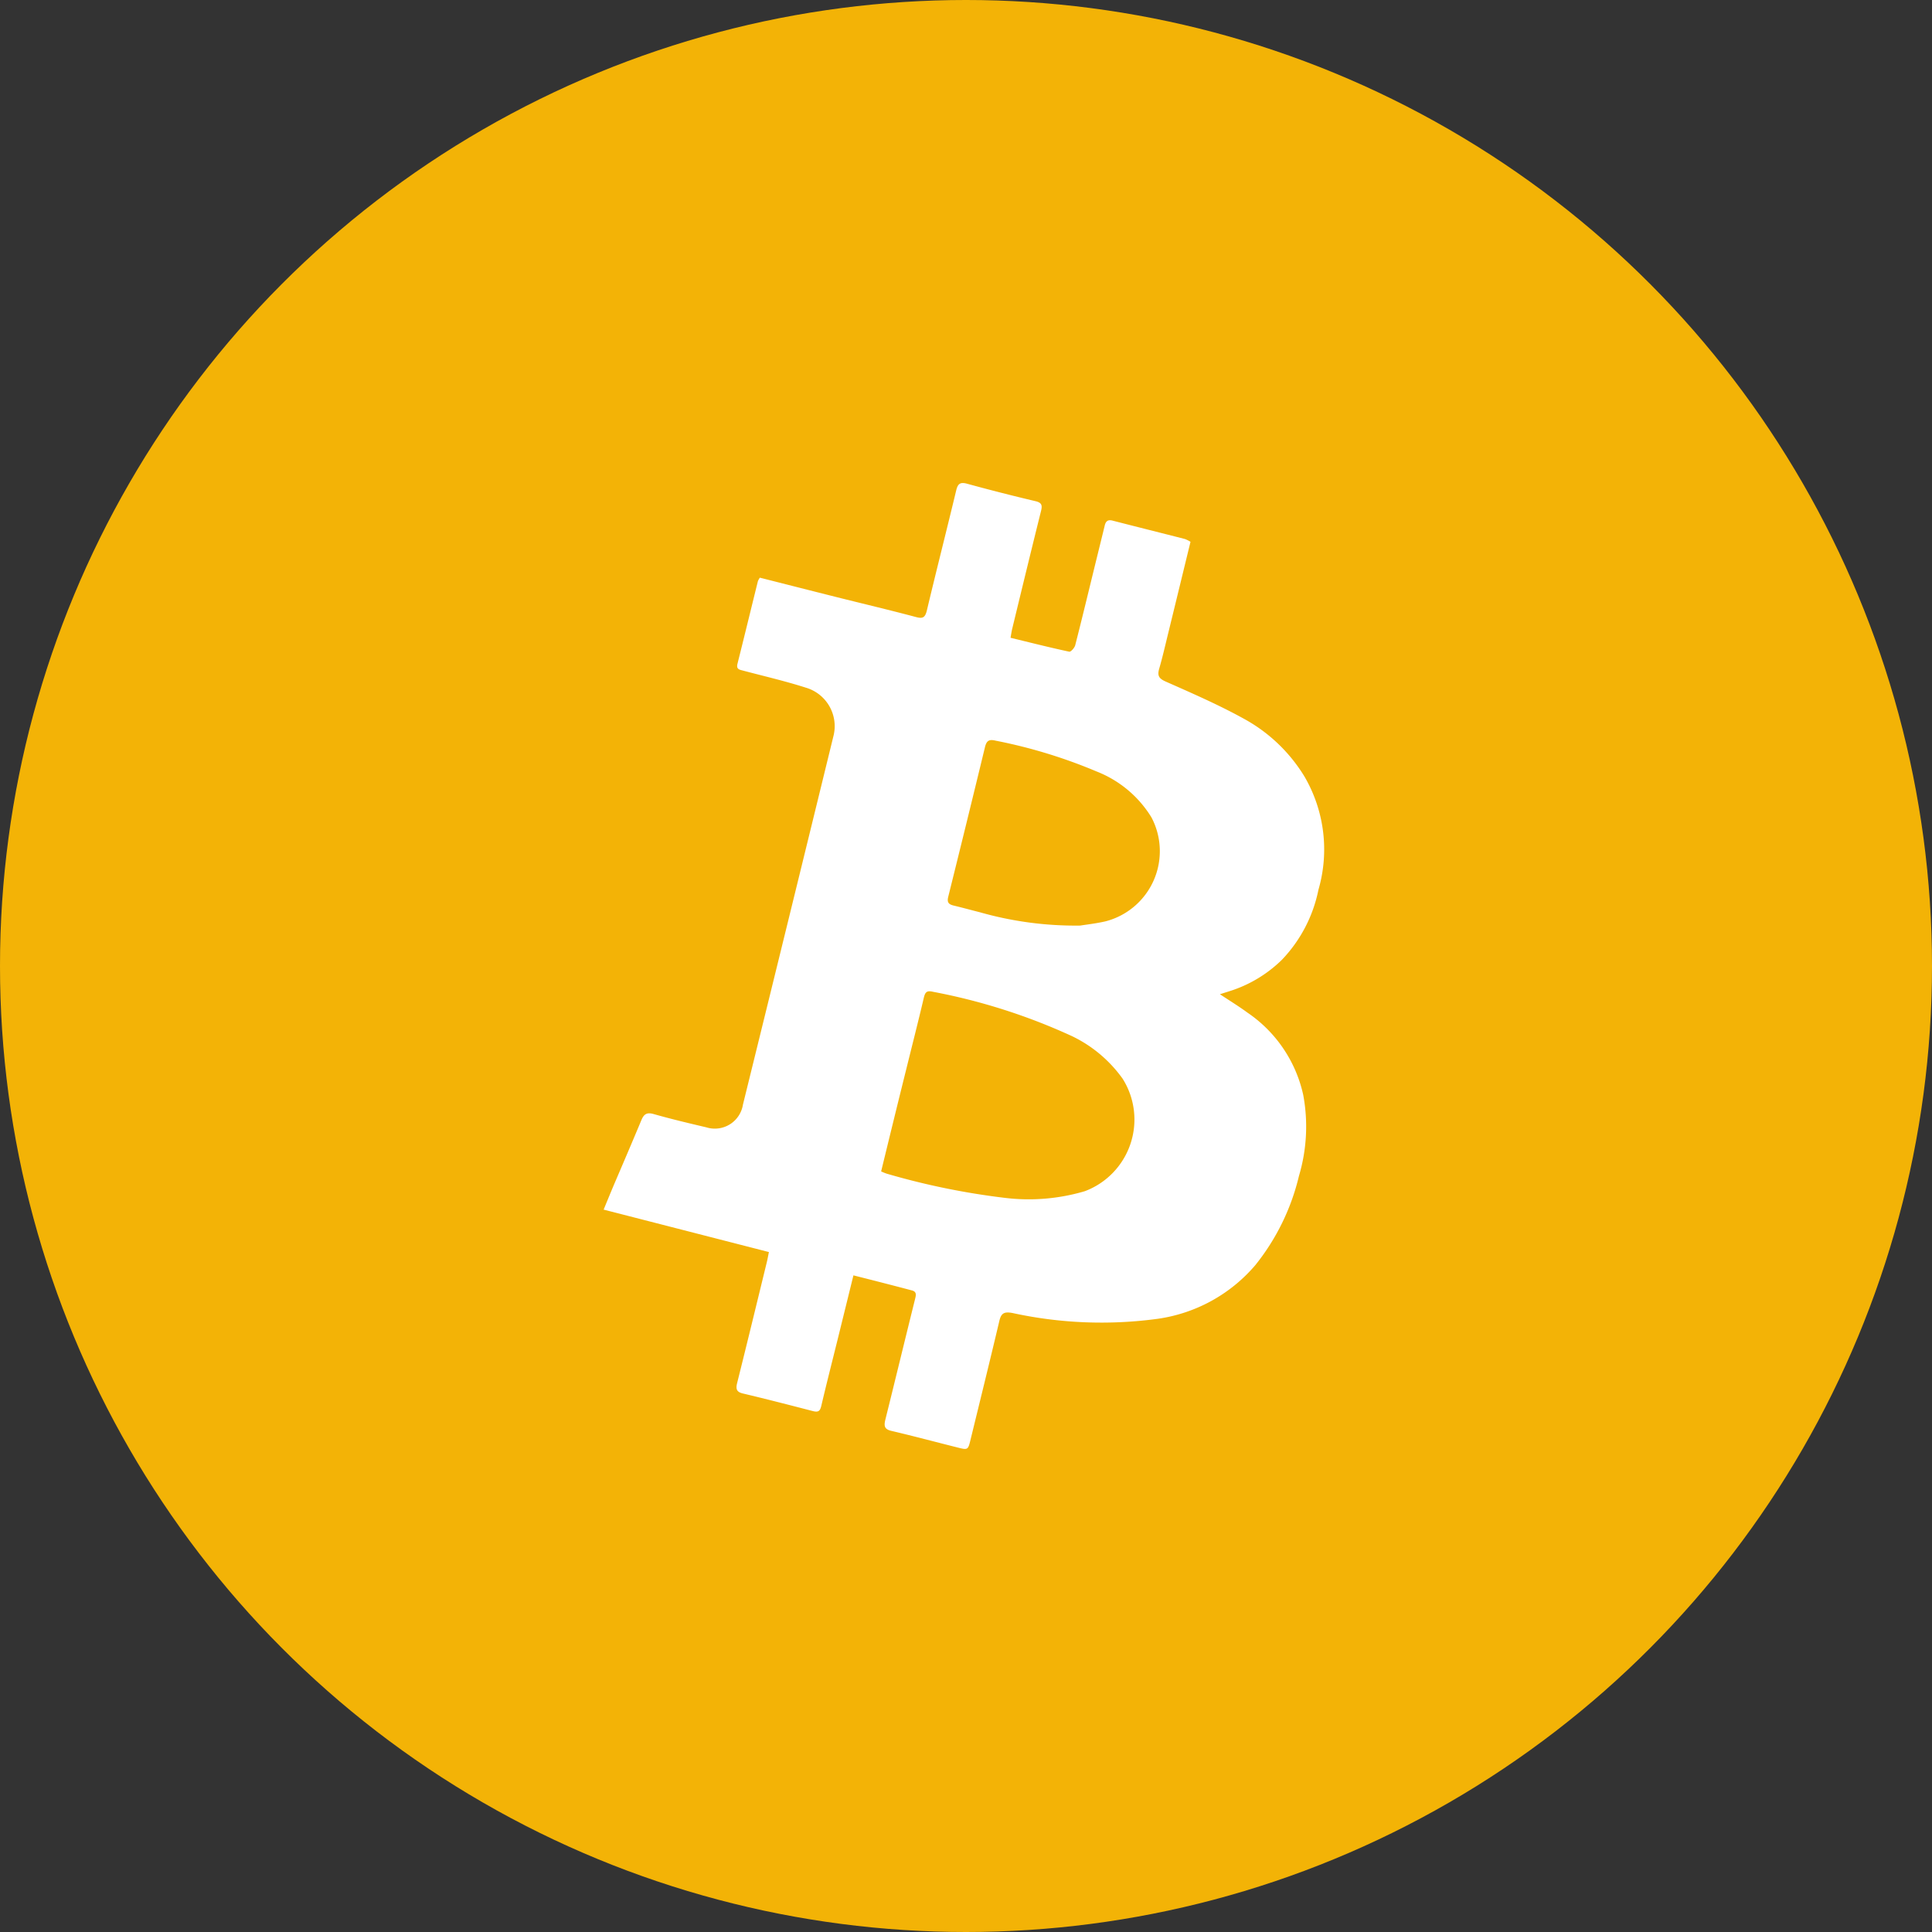 <svg xmlns="http://www.w3.org/2000/svg" width="64" height="64" viewBox="0 0 64 64">
    <rect x="0" y="0" width="64" height="64" fill="#333333" stroke="none"/>
    <defs>
        <style>
            .cls-1{fill:#f3b306}.cls-2{fill:#fff}
        </style>
    </defs>
    <g id="ic_token_btc" transform="translate(-32 -184)">
        <circle id="Ellipse_49" cx="32" cy="32" r="32" class="cls-1" data-name="Ellipse 49" transform="translate(32 184)"/>
        <g id="Group_375" data-name="Group 375" transform="translate(-46.599 110.535)">
            <path id="Path_189" d="M107.651 95.5c.855.217 1.706.434 2.558.648.871.218 1.745.425 2.613.656.22.059.3.025.36-.211.316-1.329.654-2.653.973-3.982.053-.22.13-.285.357-.224q1.127.309 2.265.578c.211.049.237.133.188.328-.324 1.3-.639 2.6-.956 3.907-.021.088-.033.178-.053.291.663.162 1.3.323 1.944.461.053.011.18-.131.2-.221.258-1.01.5-2.025.75-3.038.075-.307.152-.614.226-.922.035-.144.107-.2.258-.161.8.206 1.6.405 2.4.61a1.036 1.036 0 0 1 .183.092c-.244 1-.485 1.993-.728 2.985-.1.405-.192.814-.308 1.215-.067.23-.017.327.213.429.874.387 1.753.769 2.589 1.231a5.349 5.349 0 0 1 2.01 1.917 4.793 4.793 0 0 1 .462 3.75 4.694 4.694 0 0 1-1.209 2.318 4.324 4.324 0 0 1-1.739 1.042l-.316.1c.323.214.627.4.913.61a4.447 4.447 0 0 1 1.847 2.725 5.722 5.722 0 0 1-.141 2.683 7.474 7.474 0 0 1-1.447 2.958 5.211 5.211 0 0 1-3.225 1.775 13.819 13.819 0 0 1-4.818-.191c-.273-.05-.376 0-.438.273-.308 1.305-.63 2.607-.948 3.909-.087.358-.088.36-.438.272-.73-.183-1.458-.378-2.191-.55-.226-.053-.245-.159-.2-.357.332-1.334.655-2.671.987-4.006.033-.133.06-.245-.1-.288-.637-.169-1.275-.332-1.941-.5l-.531 2.155c-.179.722-.363 1.442-.533 2.166-.042.178-.1.221-.283.174-.772-.2-1.546-.4-2.323-.584-.2-.049-.232-.147-.183-.342.335-1.337.659-2.676.986-4.015.024-.1.041-.2.067-.326l-5.475-1.406c.129-.311.24-.584.355-.855.3-.7.6-1.4.895-2.107.088-.215.193-.267.42-.2.573.163 1.153.3 1.734.437a.943.943 0 0 0 1.211-.753q1.509-6.119 3.006-12.242a1.329 1.329 0 0 0-.928-1.572c-.681-.218-1.379-.379-2.07-.562-.121-.033-.236-.042-.189-.228.229-.91.45-1.823.676-2.734a.618.618 0 0 1 .065-.118zm4.018 19.668a1.631 1.631 0 0 0 .183.075 24.16 24.16 0 0 0 3.9.8 6.544 6.544 0 0 0 2.664-.219 2.536 2.536 0 0 0 1.254-3.724 4.389 4.389 0 0 0-1.68-1.413 19.793 19.793 0 0 0-4.6-1.468c-.216-.053-.264.016-.31.208-.18.77-.377 1.536-.565 2.3-.285 1.142-.563 2.28-.846 3.44zm6.588-8.142c.194-.032.523-.068.843-.141a2.4 2.4 0 0 0 1.524-3.443 3.719 3.719 0 0 0-1.818-1.522 16.974 16.974 0 0 0-3.336-1.019c-.222-.054-.309-.008-.363.219q-.6 2.478-1.215 4.949c-.048.188.014.252.176.292.294.07.586.151.879.225a11.572 11.572 0 0 0 3.31.439z" class="cls-2" data-name="Path 189" transform="translate(-3.881 -2.899)"/>
        </g>
    </g>
</svg>
